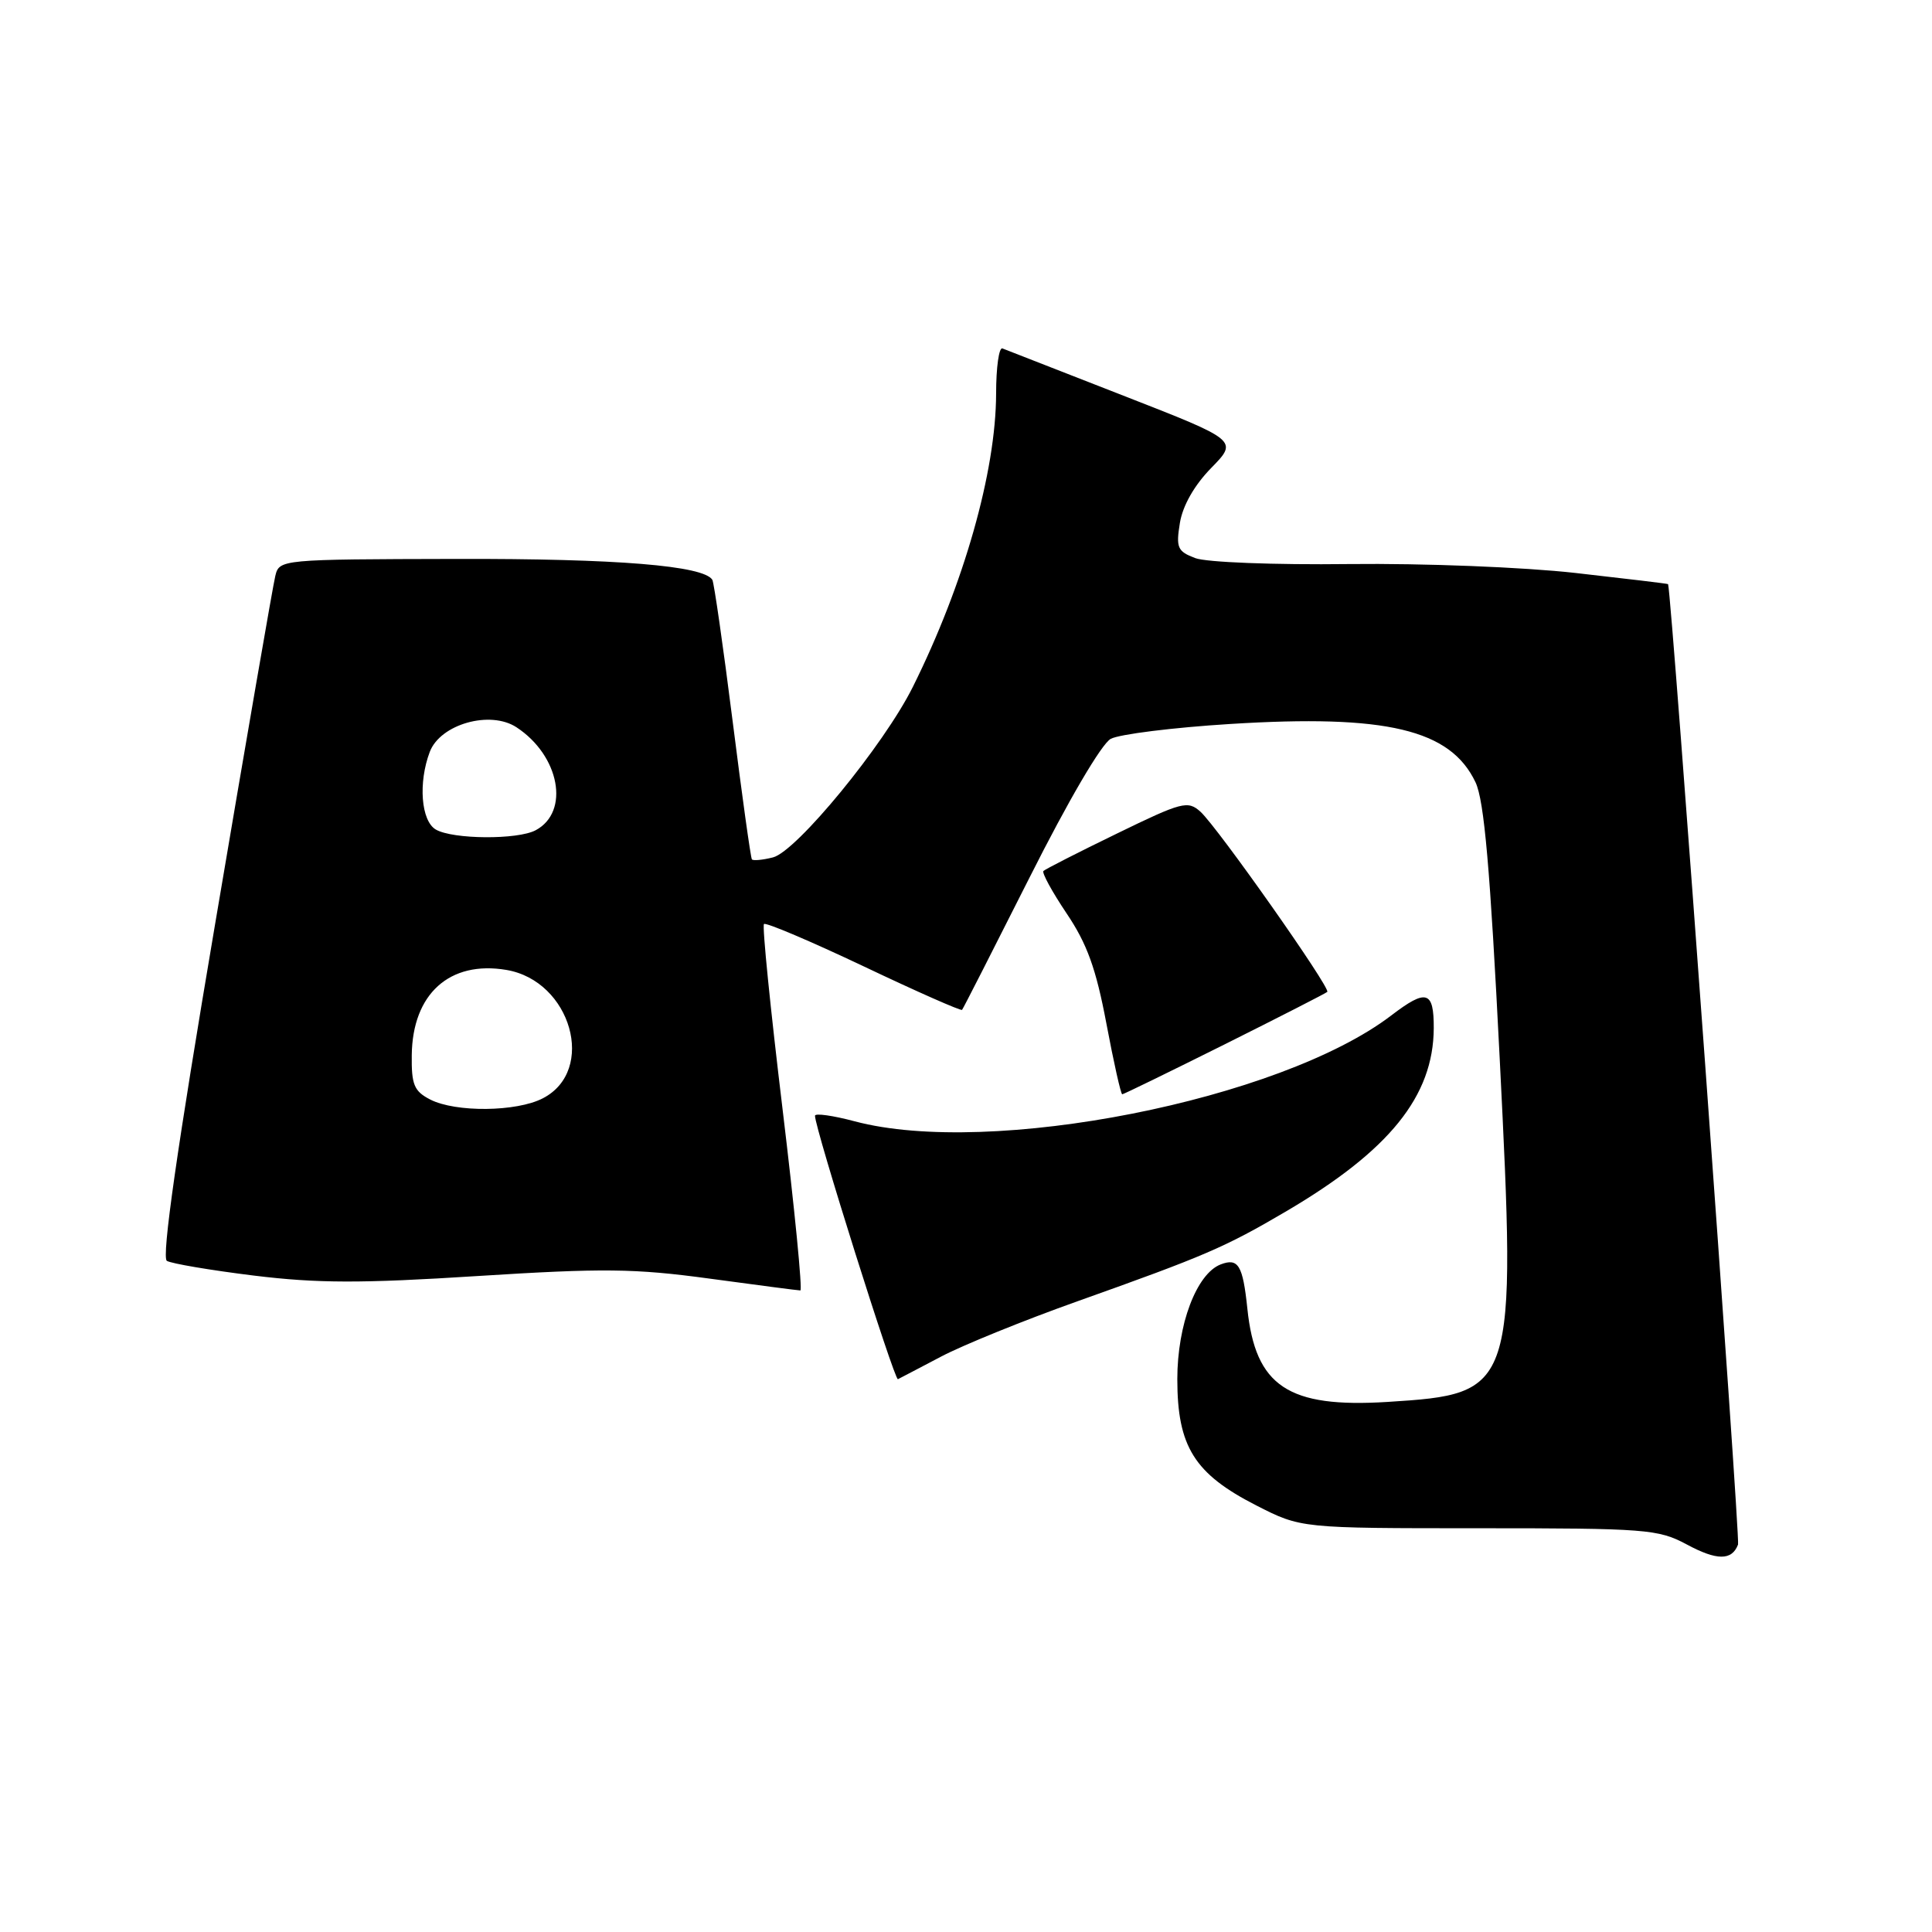 <?xml version="1.0" encoding="UTF-8" standalone="no"?>
<!DOCTYPE svg PUBLIC "-//W3C//DTD SVG 1.1//EN" "http://www.w3.org/Graphics/SVG/1.1/DTD/svg11.dtd" >
<svg xmlns="http://www.w3.org/2000/svg" xmlns:xlink="http://www.w3.org/1999/xlink" version="1.1" viewBox="0 0 256 256">
 <g >
 <path fill="currentColor"
d=" M 230.30 204.66 C 230.61 203.85 221.51 78.87 221.03 77.40 C 221.01 77.34 215.49 76.68 208.75 75.92 C 201.87 75.15 188.72 74.63 178.75 74.74 C 168.81 74.86 159.84 74.51 158.37 73.95 C 156.02 73.06 155.81 72.57 156.34 69.30 C 156.71 67.01 158.25 64.30 160.49 62.01 C 164.06 58.36 164.06 58.36 148.86 52.43 C 140.50 49.17 133.29 46.35 132.83 46.17 C 132.37 45.98 131.99 48.68 131.99 52.17 C 131.96 62.50 127.72 77.44 120.95 91.03 C 117.12 98.72 105.54 112.83 102.42 113.61 C 101.04 113.96 99.78 114.07 99.63 113.87 C 99.47 113.67 98.32 105.40 97.07 95.50 C 95.82 85.60 94.61 77.20 94.39 76.83 C 93.24 74.95 81.74 74.01 60.47 74.06 C 37.17 74.11 37.01 74.13 36.48 76.31 C 36.18 77.51 32.59 98.28 28.50 122.46 C 23.47 152.12 21.39 166.63 22.11 167.07 C 22.70 167.43 27.88 168.31 33.63 169.02 C 42.05 170.05 47.81 170.07 63.29 169.08 C 79.88 168.03 84.07 168.07 94.00 169.42 C 100.33 170.28 105.75 170.99 106.05 170.99 C 106.35 171.00 105.29 160.17 103.69 146.94 C 102.09 133.71 100.98 122.69 101.23 122.44 C 101.47 122.19 107.42 124.72 114.45 128.05 C 121.47 131.39 127.34 133.98 127.48 133.81 C 127.63 133.64 131.65 125.74 136.43 116.26 C 141.55 106.08 145.96 98.56 147.18 97.90 C 148.32 97.29 155.45 96.40 163.02 95.93 C 183.70 94.64 192.18 96.65 195.51 103.65 C 196.67 106.10 197.45 115.08 198.72 140.29 C 200.93 184.31 200.80 184.69 183.88 185.76 C 170.68 186.59 166.34 183.70 165.28 173.38 C 164.68 167.65 164.08 166.65 161.75 167.54 C 158.55 168.77 156.00 175.52 156.00 182.74 C 156.00 191.68 158.26 195.29 166.47 199.48 C 172.38 202.50 172.38 202.50 195.94 202.50 C 218.09 202.50 219.74 202.63 223.47 204.63 C 227.49 206.80 229.48 206.81 230.30 204.66 Z  M 124.73 179.74 C 127.60 178.23 135.70 174.94 142.73 172.44 C 159.64 166.42 162.28 165.29 170.37 160.54 C 184.11 152.47 189.93 145.25 189.98 136.25 C 190.00 131.28 189.02 130.98 184.34 134.56 C 169.63 145.78 131.20 153.36 113.25 148.58 C 110.36 147.81 108.00 147.48 107.99 147.84 C 107.97 149.47 118.53 182.98 118.98 182.75 C 119.27 182.61 121.85 181.25 124.73 179.74 Z  M 162.26 138.39 C 169.54 134.75 175.67 131.62 175.87 131.43 C 176.37 130.97 161.33 109.61 159.07 107.56 C 157.39 106.05 156.64 106.24 147.98 110.46 C 142.87 112.94 138.50 115.17 138.26 115.41 C 138.03 115.64 139.41 118.17 141.33 121.03 C 144.04 125.05 145.23 128.34 146.60 135.61 C 147.57 140.77 148.52 145.00 148.70 145.00 C 148.88 145.00 154.98 142.02 162.26 138.39 Z  M 57.00 145.69 C 54.87 144.59 54.51 143.73 54.56 139.82 C 54.65 131.69 59.58 127.25 67.10 128.52 C 75.68 129.97 79.06 141.85 71.93 145.53 C 68.45 147.34 60.37 147.42 57.00 145.69 Z  M 57.75 109.92 C 55.79 108.78 55.40 103.71 56.95 99.62 C 58.35 95.95 64.95 94.08 68.44 96.37 C 74.16 100.12 75.55 107.57 70.98 110.01 C 68.59 111.29 60.01 111.23 57.75 109.92 Z "/>
</g>
</svg>